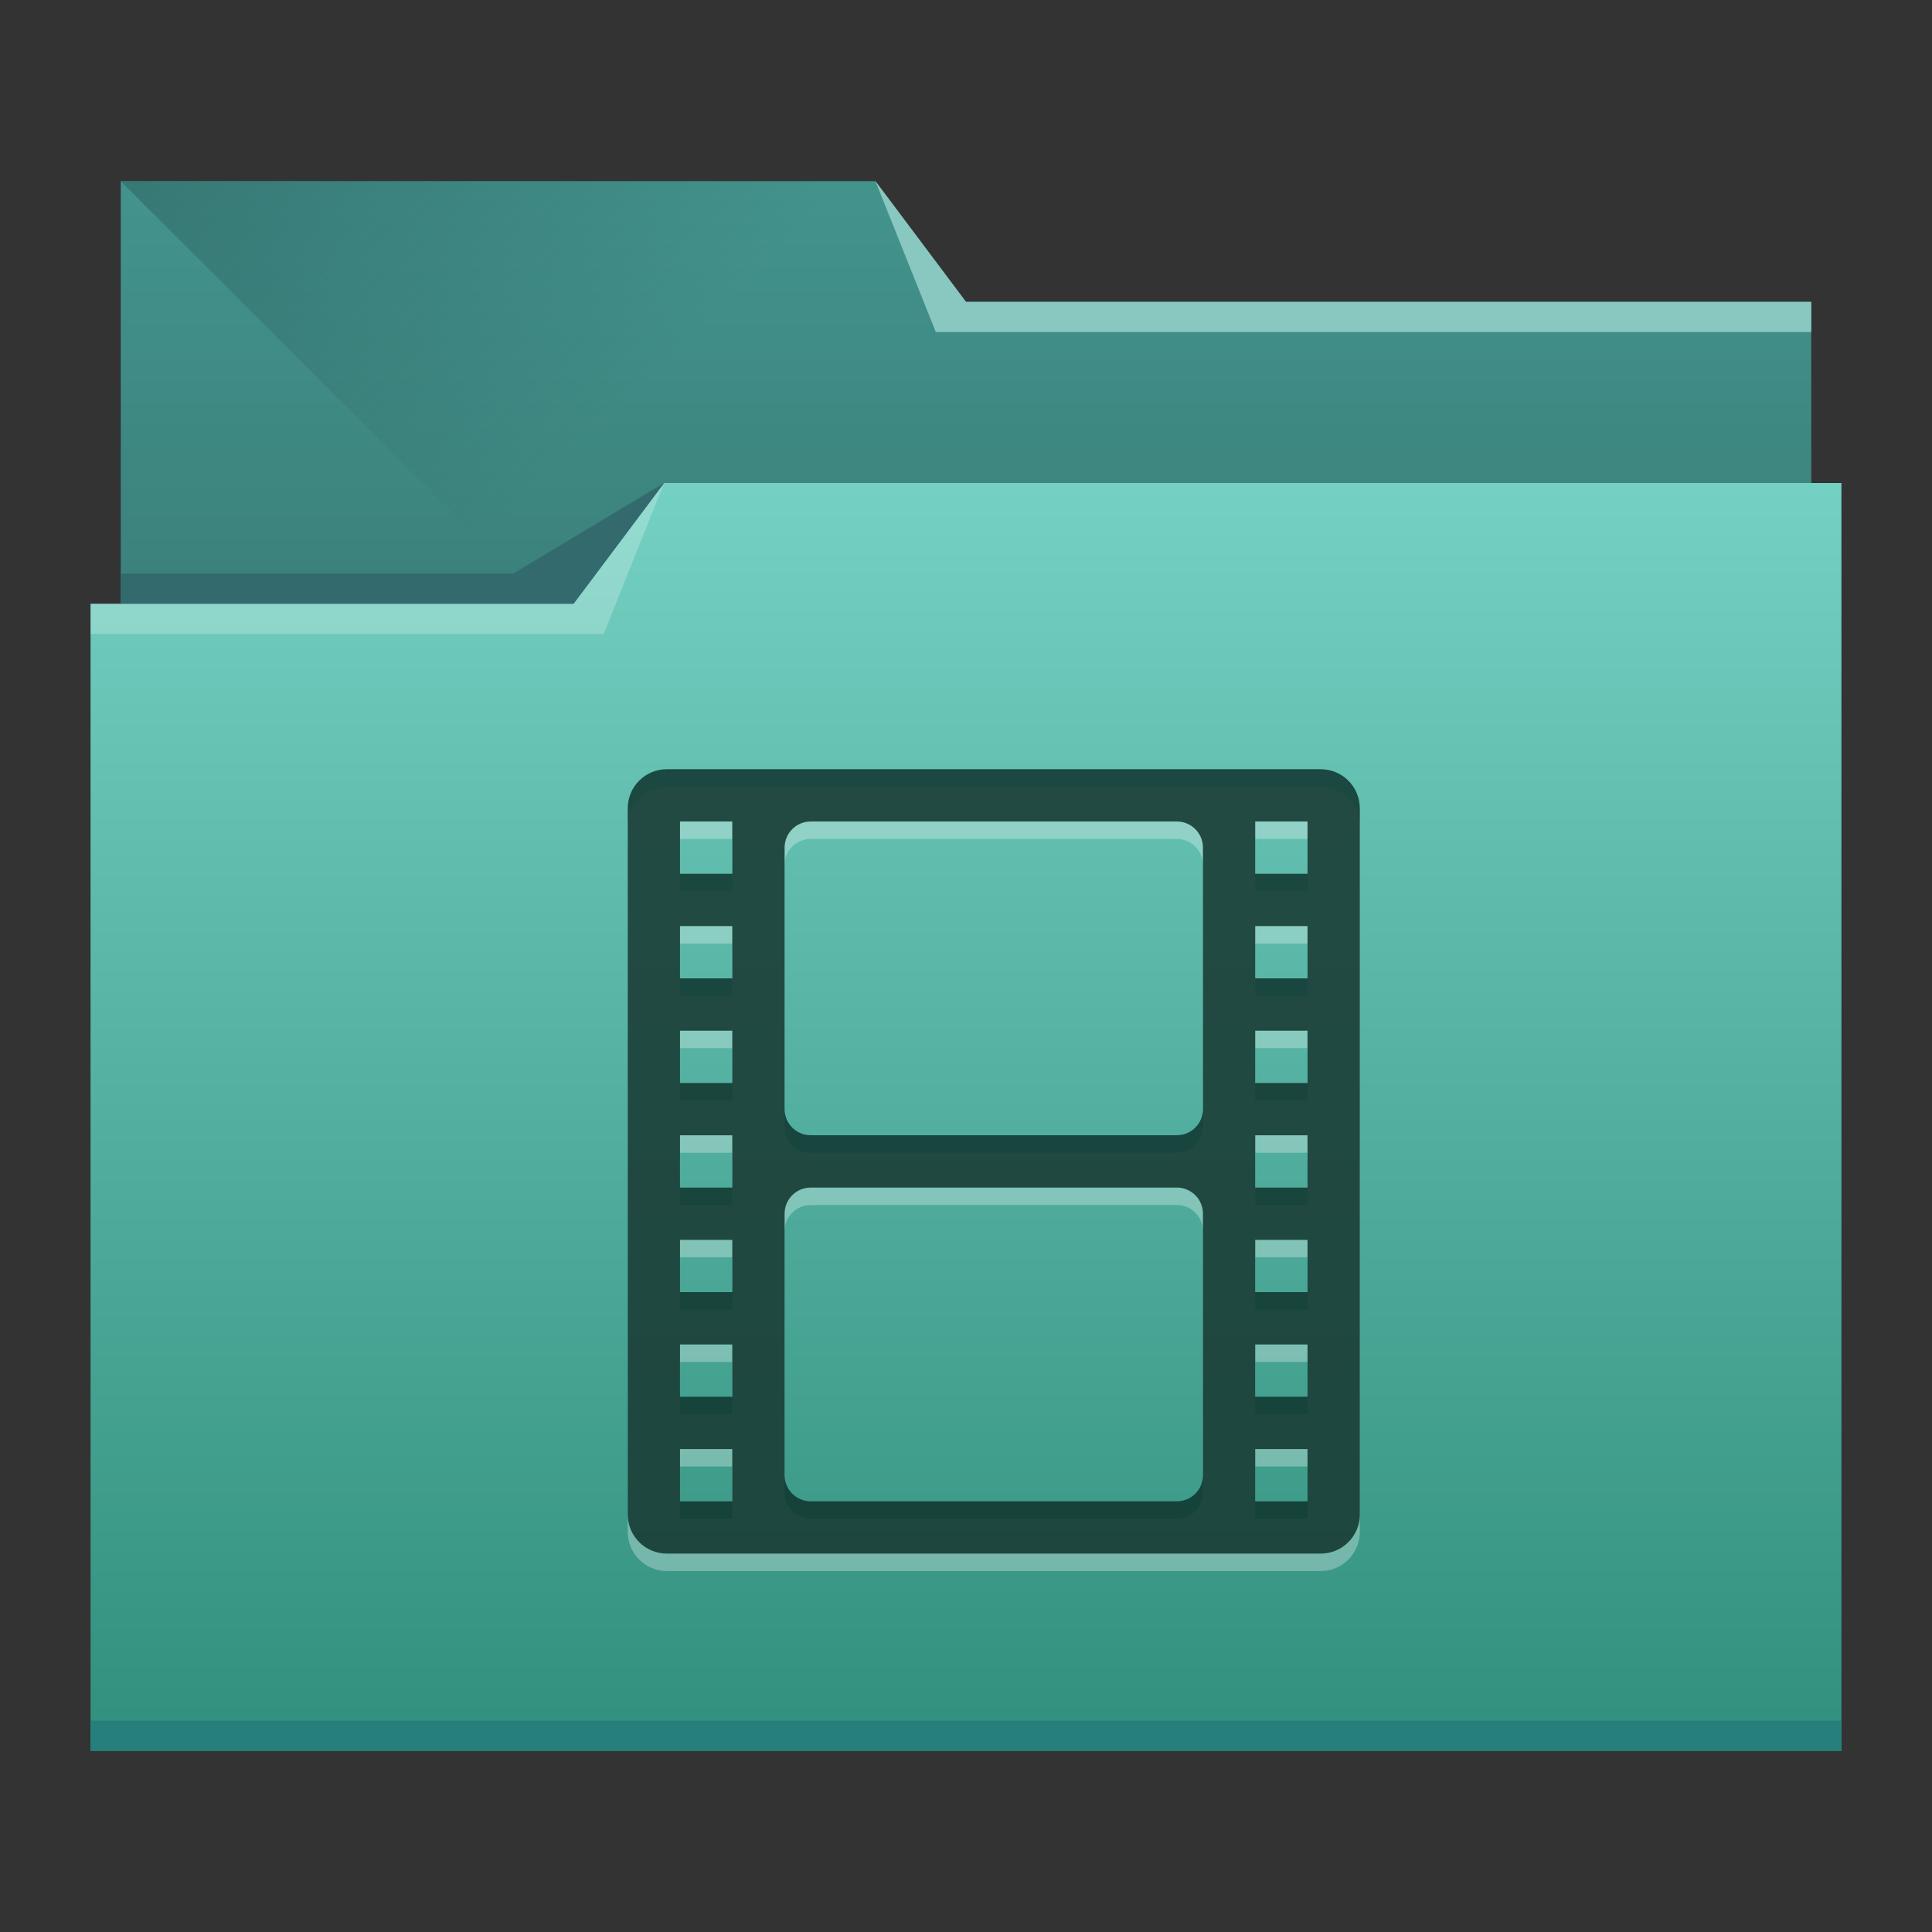 <?xml version="1.0" encoding="UTF-8" standalone="no"?>
<!-- Created with Inkscape (http://www.inkscape.org/) -->

<svg
   xmlns:dc="http://purl.org/dc/elements/1.1/"
   xmlns:cc="http://creativecommons.org/ns#"
   xmlns:rdf="http://www.w3.org/1999/02/22-rdf-syntax-ns#"
   xmlns:svg="http://www.w3.org/2000/svg"
   xmlns="http://www.w3.org/2000/svg"
   xmlns:xlink="http://www.w3.org/1999/xlink"
   xmlns:sodipodi="http://sodipodi.sourceforge.net/DTD/sodipodi-0.dtd"
   xmlns:inkscape="http://www.inkscape.org/namespaces/inkscape"
   width="64"
   height="64"
   id="svg5453"
   version="1.1"
   inkscape:version="0.48.4 r9939"
   sodipodi:docname="folder-videos.svg">
  <rect width="100%" height="100%" fill="#333333" stroke="none"/>
  <defs
     id="defs5455">
    <linearGradient
       id="linearGradient4233">
      <stop
         style="stop-color:#2f6761;stop-opacity:1;"
         offset="0"
         id="stop4235" />
      <stop
         style="stop-color:#2f6467;stop-opacity:0;"
         offset="1"
         id="stop4237" />
    </linearGradient>
    <linearGradient
       id="linearGradient4232">
      <stop
         id="stop4234"
         offset="0"
         style="stop-color:#397b75;stop-opacity:1;" />
      <stop
         id="stop4236"
         offset="1"
         style="stop-color:#43938d;stop-opacity:1;" />
    </linearGradient>
    <linearGradient
       id="linearGradient4172">
      <stop
         style="stop-color:#318f7d;stop-opacity:1;"
         offset="0"
         id="stop4174" />
      <stop
         style="stop-color:#74d0c2;stop-opacity:1;"
         offset="1"
         id="stop4176" />
    </linearGradient>
    <linearGradient
       inkscape:collect="always"
       xlink:href="#linearGradient4172"
       id="linearGradient4178"
       x1="414.571"
       y1="541.798"
       x2="414.571"
       y2="499.798"
       gradientUnits="userSpaceOnUse"
       gradientTransform="matrix(1,0,0,1,0,0.176)" />
    <linearGradient
       inkscape:collect="always"
       xlink:href="#linearGradient4232"
       id="linearGradient4182"
       gradientUnits="userSpaceOnUse"
       x1="414.571"
       y1="523.798"
       x2="414.571"
       y2="505.798"
       gradientTransform="matrix(1,0,0,1,0,-15.757)" />
    <linearGradient
       inkscape:collect="always"
       xlink:href="#linearGradient4233"
       id="linearGradient4239"
       x1="384.571"
       y1="477.798"
       x2="404.571"
       y2="497.798"
       gradientUnits="userSpaceOnUse"
       gradientTransform="translate(0,1.2e-4)" />
    <linearGradient
       inkscape:collect="always"
       xlink:href="#linearGradient4172-0"
       id="linearGradient4178-0"
       x1="414.571"
       y1="541.798"
       x2="414.571"
       y2="499.798"
       gradientUnits="userSpaceOnUse"
       gradientTransform="matrix(1,0,0,1,0,0.176)" />
    <linearGradient
       id="linearGradient4172-0">
      <stop
         style="stop-color:#6a97ca;stop-opacity:1;"
         offset="0"
         id="stop4174-3" />
      <stop
         style="stop-color:#91b2d8;stop-opacity:1"
         offset="1"
         id="stop4176-8" />
    </linearGradient>
  </defs>
  <sodipodi:namedview
     id="base"
     pagecolor="#ffffff"
     bordercolor="#666666"
     borderopacity="1.0"
     inkscape:pageopacity="0"
     inkscape:pageshadow="2"
     inkscape:zoom="7.9999996"
     inkscape:cx="-1.5916581"
     inkscape:cy="8.4781807"
     inkscape:document-units="px"
     inkscape:current-layer="layer1"
     showgrid="true"
     fit-margin-top="0"
     fit-margin-left="0"
     fit-margin-right="0"
     fit-margin-bottom="0"
     inkscape:window-width="1871"
     inkscape:window-height="1056"
     inkscape:window-x="49"
     inkscape:window-y="24"
     inkscape:window-maximized="1"
     inkscape:showpageshadow="false"
     borderlayer="true"
     showguides="true">
    <sodipodi:guide
       position="6,58"
       orientation="52,0"
       id="guide4097" />
    <sodipodi:guide
       position="6,6"
       orientation="0,52"
       id="guide4099" />
    <sodipodi:guide
       position="58,6"
       orientation="-52,0"
       id="guide4101" />
    <sodipodi:guide
       position="58,58"
       orientation="0,-52"
       id="guide4103" />
    <sodipodi:guide
       position="3,61"
       orientation="58,0"
       id="guide4105" />
    <sodipodi:guide
       position="3,3"
       orientation="0,58"
       id="guide4107" />
    <sodipodi:guide
       position="61,3"
       orientation="-58,0"
       id="guide4109" />
    <sodipodi:guide
       position="61,61"
       orientation="0,-58"
       id="guide4111" />
    <inkscape:grid
       type="xygrid"
       id="grid4115" />
  </sodipodi:namedview>
  <g
     inkscape:label="Capa 1"
     inkscape:groupmode="layer"
     id="layer1"
     transform="translate(-384.571,-483.798)">
    <path
       style="fill:url(#linearGradient4182);fill-opacity:1;stroke:none"
       d="m 388.571,489.798 0,5 0,22 c 0,0.554 0.446,1 1,1 l 54,0 c 0.554,0 1,-0.446 1,-1 l 0,-21.99 c 0,-0.003 -0.002,-0.006 -0.002,-0.01 l 0.002,0 0,-1 -28,0 -3,-4 -25,0 z"
       id="rect4180"
       inkscape:connector-curvature="0" />
    <path
       style="fill:url(#linearGradient4239);fill-opacity:1.0;fill-rule:evenodd;stroke:none;stroke-width:1px;stroke-linecap:butt;stroke-linejoin:miter;stroke-opacity:1"
       d="m 388.571,489.798 26,26 1,1 29,-16.743 0,-6.257 -28,0 -3,-4 z"
       id="path4230"
       inkscape:connector-curvature="0" />
    <path
       style="fill:url(#linearGradient4178);fill-opacity:1;stroke:none"
       d="m 406.571,499.798 -3,4 -16,0 0,1 0.002,0 c -5e-5,0.004 -0.002,0.008 -0.002,0.012 l 0,35.988 0,1 1,0 56,0 1,0 0,-1 0,-35.988 0,-0.012 0,-5 -39,0 z"
       id="rect4113"
       inkscape:connector-curvature="0" />
    <path
       style="fill:#89c7c1;fill-opacity:1;fill-rule:evenodd;stroke:none;stroke-width:1px;stroke-linecap:butt;stroke-linejoin:miter;stroke-opacity:1"
       d="m 444.571,493.798 0,1 -29,0 -2,-5 3,4 z"
       id="path4222"
       inkscape:connector-curvature="0" />
    <path
       style="fill:#ffffff;fill-opacity:0.235;fill-rule:evenodd;stroke:none;stroke-width:1px;stroke-linecap:butt;stroke-linejoin:miter;stroke-opacity:1"
       d="m 387.571,503.798 0,1 17,0 2,-5 -3,4 z"
       id="path4224"
       inkscape:connector-curvature="0" />
    <path
       style="fill:#326a6e;fill-opacity:1;fill-rule:evenodd;stroke:none;stroke-width:1px;stroke-linecap:butt;stroke-linejoin:miter;stroke-opacity:1"
       d="m 388.571,502.798 0,1 15,0 3,-4 -5,3 z"
       id="path4228"
       inkscape:connector-curvature="0" />
    <path
       inkscape:connector-curvature="0"
       style="fill:#277f7c;fill-opacity:1;stroke:none"
       d="m 387.571,540.798 0,1 1,0 56,0 1,0 0,-1 -1,0 -56,0 -1,0 z"
       id="path4151-2" />
    <path
       inkscape:connector-curvature="0"
       d="m 406.664,509.857 c -0.72,0 -1.299,0.579 -1.299,1.299 l 0,23.386 c 0,0.72 0.579,1.299 1.299,1.299 l 21.654,0 c 0.72,0 1.299,-0.579 1.299,-1.299 l 0,-23.386 c 0,-0.72 -0.579,-1.299 -1.299,-1.299 l -21.654,0 z m 0.433,1.732 1.732,0 0,1.732 -1.732,0 0,-1.732 z m 4.331,0 12.126,0 c 0.48,0 0.866,0.386 0.866,0.866 l 0,8.661 c 0,0.48 -0.386,0.866 -0.866,0.866 l -12.126,0 c -0.48,0 -0.866,-0.386 -0.866,-0.866 l 0,-8.661 c 0,-0.48 0.386,-0.866 0.866,-0.866 z m 14.724,0 1.732,0 0,1.732 -1.732,0 0,-1.732 z m -19.055,3.465 1.732,0 0,1.732 -1.732,0 0,-1.732 z m 19.055,0 1.732,0 0,1.732 -1.732,0 0,-1.732 z m -19.055,3.465 1.732,0 0,1.732 -1.732,0 0,-1.732 z m 19.055,0 1.732,0 0,1.732 -1.732,0 0,-1.732 z m -19.055,3.465 1.732,0 0,1.732 -1.732,0 0,-1.732 z m 19.055,0 1.732,0 0,1.732 -1.732,0 0,-1.732 z m -14.724,1.732 12.126,0 c 0.48,0 0.866,0.386 0.866,0.866 l 0,8.661 c 0,0.48 -0.386,0.866 -0.866,0.866 l -12.126,0 c -0.48,0 -0.866,-0.386 -0.866,-0.866 l 0,-8.661 c 0,-0.48 0.386,-0.866 0.866,-0.866 z m -4.331,1.732 1.732,0 0,1.732 -1.732,0 0,-1.732 z m 19.055,0 1.732,0 0,1.732 -1.732,0 0,-1.732 z m -19.055,3.465 1.732,0 0,1.732 -1.732,0 0,-1.732 z m 19.055,0 1.732,0 0,1.732 -1.732,0 0,-1.732 z m -19.055,3.465 1.732,0 0,1.732 -1.732,0 0,-1.732 z m 19.055,0 1.732,0 0,1.732 -1.732,0 0,-1.732 z"
       id="rect3032-7-5-6"
       style="opacity:0.3;color:#000000;fill:#ffffff;fill-opacity:1;fill-rule:nonzero;stroke:none;stroke-width:1.7;marker:none;visibility:visible;display:inline;overflow:visible;enable-background:accumulate" />
    <path
       inkscape:connector-curvature="0"
       d="m 406.664,509.279 c -0.72,0 -1.299,0.579 -1.299,1.299 l 0,23.386 c 0,0.72 0.579,1.299 1.299,1.299 l 21.654,0 c 0.72,0 1.299,-0.579 1.299,-1.299 l 0,-23.386 c 0,-0.72 -0.579,-1.299 -1.299,-1.299 l -21.654,0 z m 0.433,1.732 1.732,0 0,1.732 -1.732,0 0,-1.732 z m 4.331,0 12.126,0 c 0.48,0 0.866,0.386 0.866,0.866 l 0,8.661 c 0,0.48 -0.386,0.866 -0.866,0.866 l -12.126,0 c -0.48,0 -0.866,-0.386 -0.866,-0.866 l 0,-8.661 c 0,-0.48 0.386,-0.866 0.866,-0.866 z m 14.724,0 1.732,0 0,1.732 -1.732,0 0,-1.732 z m -19.055,3.465 1.732,0 0,1.732 -1.732,0 0,-1.732 z m 19.055,0 1.732,0 0,1.732 -1.732,0 0,-1.732 z m -19.055,3.465 1.732,0 0,1.732 -1.732,0 0,-1.732 z m 19.055,0 1.732,0 0,1.732 -1.732,0 0,-1.732 z m -19.055,3.465 1.732,0 0,1.732 -1.732,0 0,-1.732 z m 19.055,0 1.732,0 0,1.732 -1.732,0 0,-1.732 z m -14.724,1.732 12.126,0 c 0.48,0 0.866,0.386 0.866,0.866 l 0,8.661 c 0,0.48 -0.386,0.866 -0.866,0.866 l -12.126,0 c -0.48,0 -0.866,-0.386 -0.866,-0.866 l 0,-8.661 c 0,-0.48 0.386,-0.866 0.866,-0.866 z m -4.331,1.732 1.732,0 0,1.732 -1.732,0 0,-1.732 z m 19.055,0 1.732,0 0,1.732 -1.732,0 0,-1.732 z m -19.055,3.465 1.732,0 0,1.732 -1.732,0 0,-1.732 z m 19.055,0 1.732,0 0,1.732 -1.732,0 0,-1.732 z m -19.055,3.465 1.732,0 0,1.732 -1.732,0 0,-1.732 z m 19.055,0 1.732,0 0,1.732 -1.732,0 0,-1.732 z"
       id="rect3032-7-5"
       style="color:#000000;fill:#0f332c;fill-opacity:0.851;fill-rule:nonzero;stroke:none;stroke-width:1.7;marker:none;visibility:visible;display:inline;overflow:visible;enable-background:accumulate" />
  </g>
</svg>
